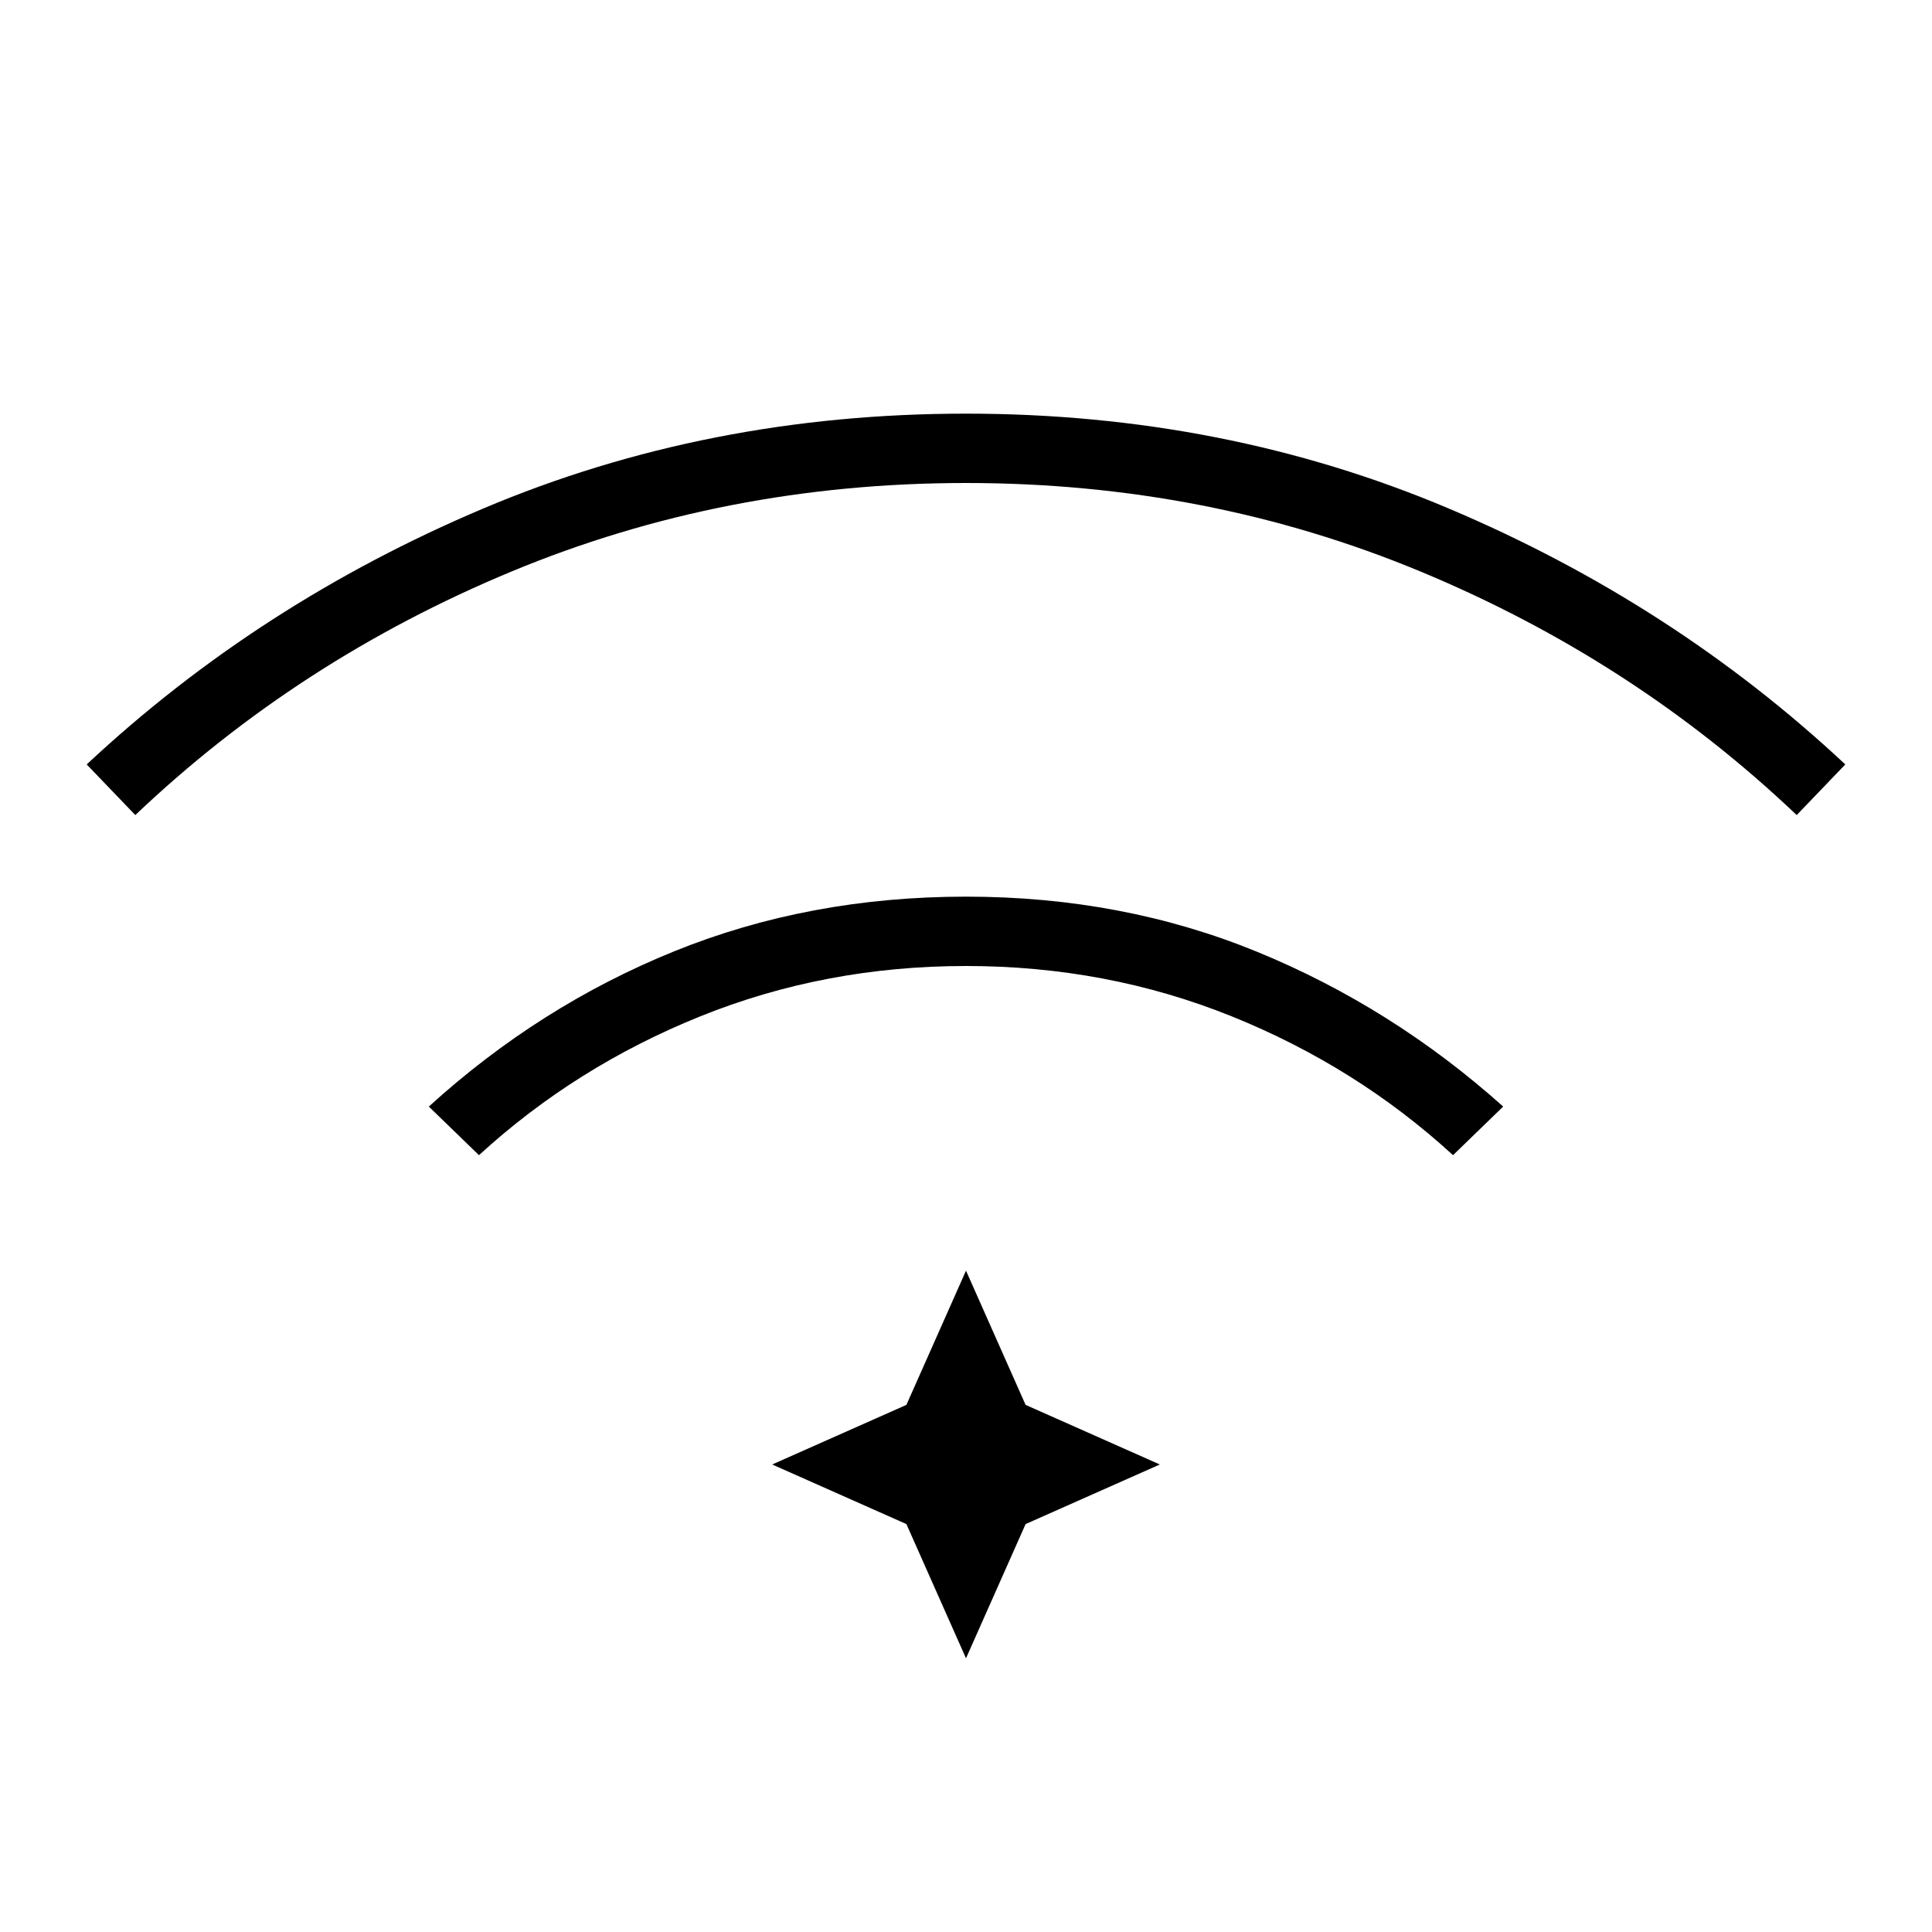 <svg xmlns="http://www.w3.org/2000/svg" height="20" viewBox="0 96 960 960" width="20"><path d="m238 670-24.923-24.154q55.077-50.077 122.038-77.192Q402.077 541.538 480 541.538q77.923 0 144.885 27.5 66.961 27.5 122.038 76.808L722 670q-48-44-110-69t-132-25q-70 0-132 25t-110 69ZM67.23 501l-24.153-25.154q85.538-80 197-127.154Q351.538 301.538 480 301.538t239.923 47.154q111.462 47.154 197 127.154L892.769 501q-81-77-186.884-121Q600 336 480 336q-120 0-225.885 44-105.884 44-186.884 121ZM480 920l-29.615-66.692-66.693-29.616 66.693-29.615L480 727.384l29.615 66.693 66.693 29.615-66.693 29.616L480 920Z"/></svg>